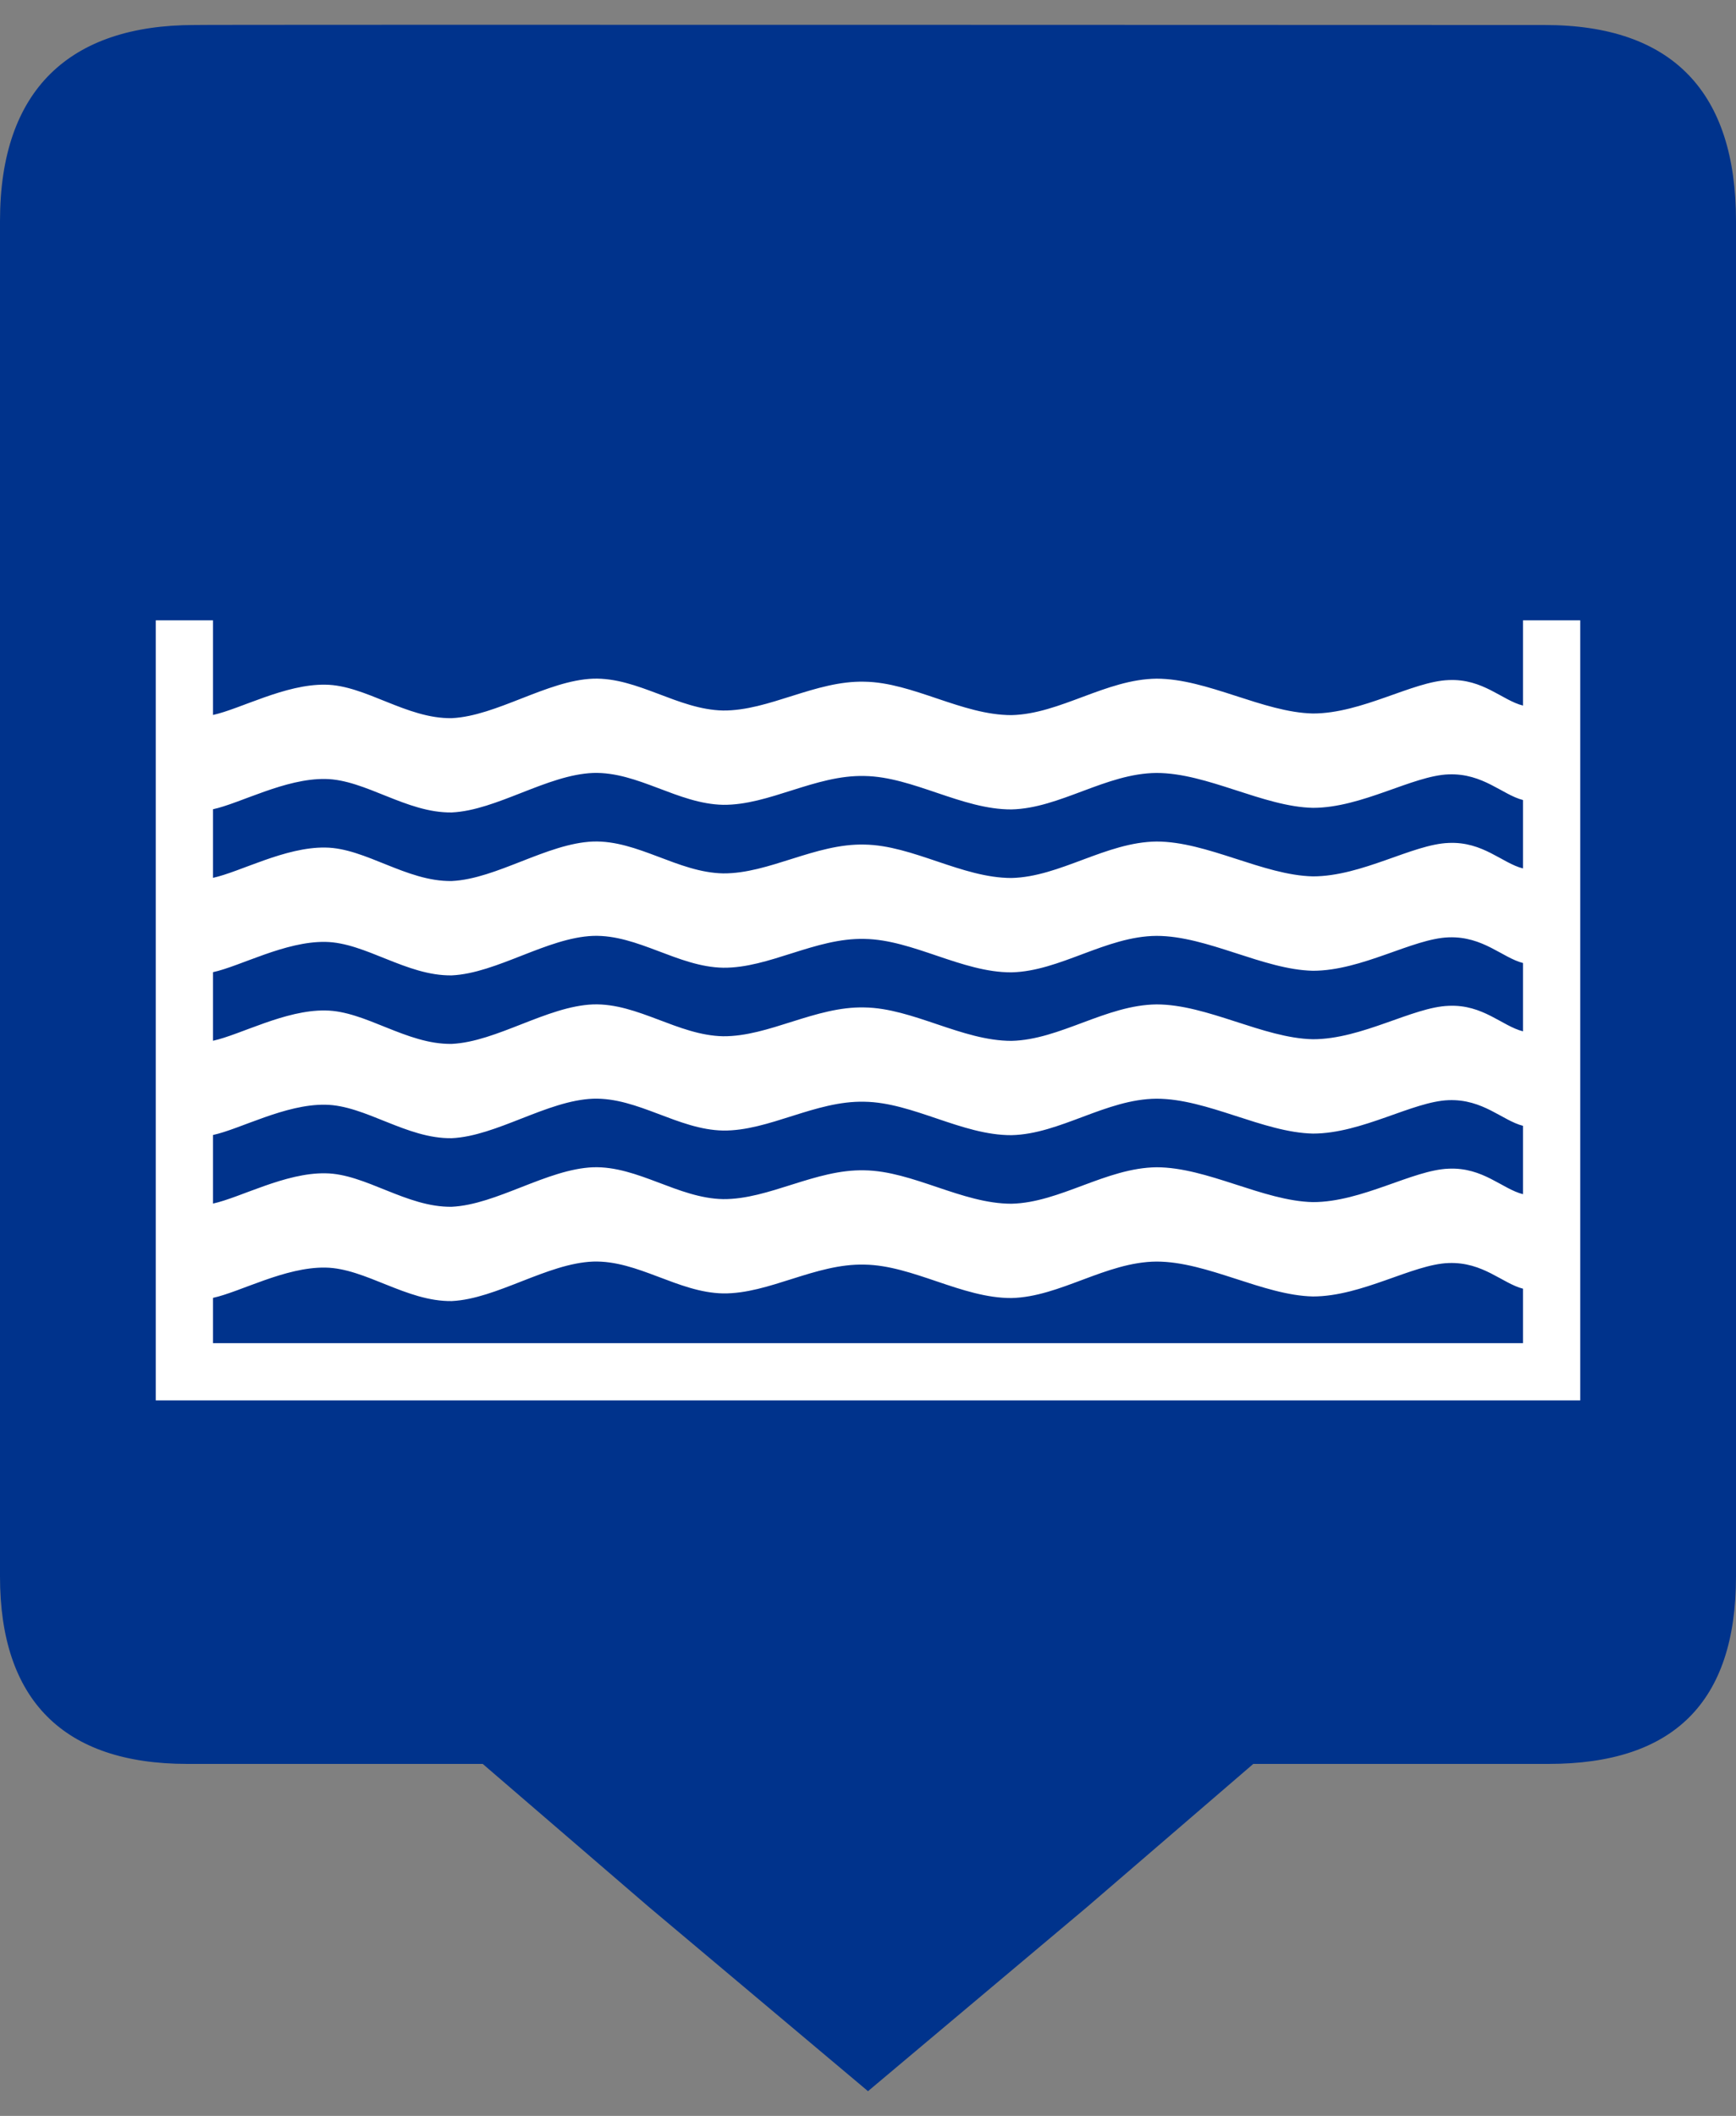 <?xml version="1.0" encoding="UTF-8" standalone="no"?>
<!-- Created with Inkscape (http://www.inkscape.org/) -->

<svg
   xmlns:dc="http://purl.org/dc/elements/1.1/"
   xmlns:cc="http://creativecommons.org/ns#"
   xmlns:rdf="http://www.w3.org/1999/02/22-rdf-syntax-ns#"
   xmlns:svg="http://www.w3.org/2000/svg"
   xmlns="http://www.w3.org/2000/svg"
   xmlns:sodipodi="http://sodipodi.sourceforge.net/DTD/sodipodi-0.dtd"
   xmlns:inkscape="http://www.inkscape.org/namespaces/inkscape"
   width="32"
   height="39"
   viewBox="0 0 32 39"
   id="svg8605"
   version="1.1"
   inkscape:version="0.91 r13725"
   sodipodi:docname="DepositosAgua.svg"
   inkscape:export-filename="C:\Users\jhernandez\Documents\imagenCorp\iconos\cartografia\varios\DepositosAgua.png"
   inkscape:export-xdpi="286.42999"
   inkscape:export-ydpi="286.42999">
  <rect x="0" y="0" width="32" height="39" fill="#808080" stroke="none"/>
  <defs
     id="defs8607" />
  <sodipodi:namedview
     id="base"
     pagecolor="#ffffff"
     bordercolor="#666666"
     borderopacity="1.0"
     inkscape:pageopacity="0.0"
     inkscape:pageshadow="2"
     inkscape:zoom="15.839192"
     inkscape:cx="-9.6168567"
     inkscape:cy="25.840686"
     inkscape:document-units="px"
     inkscape:current-layer="layer1"
     showgrid="false"
     units="px"
     inkscape:window-width="1920"
     inkscape:window-height="1018"
     inkscape:window-x="1912"
     inkscape:window-y="-8"
     inkscape:window-maximized="1" />
  <g
     inkscape:label="Capa 1"
     inkscape:groupmode="layer"
     id="layer1"
     transform="translate(0,-1013.362)">
    <g
       id="g9373"
       transform="translate(-8.938,10.047)">
      <path
         inkscape:export-ydpi="89.889763"
         inkscape:export-xdpi="89.889763"
         inkscape:export-filename="C:\Documents and Settings\jhernandez\Mis documentos\imagenCorp\iconos\cartografia\ICONOS_GRAFCAN.png"
         style="display:inline;fill:#00338c;fill-opacity:1;stroke:none;stroke-width:3.408"
         d="m 12.523,1003.776 c -2.295,0 -3.585,1.187 -3.585,3.611 l 0,24.986 c 0,2.267 1.16,3.454 3.452,3.454 l 5.446,0 3.061,2.635 4.041,3.397 4.041,-3.397 3.061,-2.635 5.444,0 c 2.293,0 3.454,-1.128 3.454,-3.454 l 0,-24.986 c 0,-2.365 -1.161,-3.611 -3.526,-3.611 -2e-4,0 -24.897,-0.01 -24.889,0 z"
         id="path7755"
         inkscape:connector-curvature="0" />
      <path
         inkscape:export-ydpi="89.889763"
         inkscape:export-xdpi="89.889763"
         inkscape:export-filename="C:\Documents and Settings\jhernandez\Mis documentos\imagenCorp\iconos\cartografia\ICONOS_GRAFCAN.png"
         id="path7001"
         d="m 37.012,1014.749 0,1.571 c -0.382,-0.094 -0.736,-0.499 -1.371,-0.47 -0.662,0.023 -1.598,0.616 -2.502,0.616 -0.917,-0.02 -1.947,-0.642 -2.882,-0.642 -0.932,0.01 -1.78,0.652 -2.675,0.672 -0.91,0 -1.818,-0.603 -2.709,-0.616 -0.904,-0.023 -1.761,0.538 -2.606,0.531 -0.832,-0.016 -1.57,-0.613 -2.396,-0.587 -0.848,0.033 -1.777,0.688 -2.606,0.728 -0.835,0.013 -1.592,-0.61 -2.33,-0.617 -0.739,-0.013 -1.568,0.449 -2.071,0.558 l 0,-1.744 -1.055,0 0,13.323 0,1.055 1.055,0 24.148,0 1.055,0 0,-1.055 0,-13.323 -1.055,0 z m 0,13.323 -24.148,0 0,-0.835 c 0.503,-0.109 1.332,-0.571 2.071,-0.558 0.738,0.01 1.494,0.629 2.33,0.617 0.829,-0.04 1.758,-0.695 2.606,-0.728 0.826,-0.026 1.563,0.571 2.396,0.587 0.845,0.01 1.702,-0.554 2.606,-0.531 0.892,0.013 1.799,0.62 2.709,0.616 0.895,-0.02 1.742,-0.666 2.675,-0.672 0.936,0 1.965,0.623 2.882,0.643 0.904,0 1.84,-0.594 2.502,-0.616 0.636,-0.023 0.99,0.376 1.371,0.473 l 0,1.005 z m 0,-2.746 c -0.382,-0.095 -0.736,-0.499 -1.371,-0.47 -0.662,0.023 -1.598,0.616 -2.502,0.616 -0.917,-0.02 -1.947,-0.642 -2.882,-0.642 -0.932,0.01 -1.78,0.652 -2.675,0.672 -0.91,0 -1.818,-0.603 -2.709,-0.616 -0.904,-0.023 -1.761,0.538 -2.606,0.531 -0.832,-0.016 -1.57,-0.613 -2.396,-0.587 -0.848,0.033 -1.777,0.688 -2.606,0.728 -0.835,0.013 -1.592,-0.61 -2.33,-0.617 -0.739,-0.013 -1.568,0.449 -2.071,0.558 l 0,-1.264 c 0.503,-0.109 1.332,-0.571 2.071,-0.558 0.738,0.01 1.494,0.63 2.33,0.617 0.829,-0.039 1.758,-0.695 2.606,-0.728 0.826,-0.026 1.563,0.571 2.396,0.587 0.845,0.01 1.702,-0.554 2.606,-0.531 0.892,0.013 1.799,0.62 2.709,0.616 0.895,-0.019 1.742,-0.666 2.675,-0.672 0.936,0 1.965,0.623 2.882,0.643 0.904,0 1.84,-0.593 2.502,-0.616 0.636,-0.023 0.99,0.376 1.371,0.473 l 0,1.261 z m 0,-3.002 c -0.382,-0.094 -0.736,-0.499 -1.371,-0.47 -0.662,0.023 -1.598,0.616 -2.502,0.616 -0.917,-0.019 -1.947,-0.642 -2.882,-0.642 -0.932,0.01 -1.78,0.652 -2.675,0.672 -0.91,0 -1.818,-0.603 -2.709,-0.616 -0.904,-0.023 -1.761,0.538 -2.606,0.531 -0.832,-0.016 -1.57,-0.613 -2.396,-0.587 -0.848,0.033 -1.777,0.688 -2.606,0.728 -0.835,0.013 -1.592,-0.61 -2.33,-0.616 -0.739,-0.013 -1.568,0.449 -2.071,0.558 l 0,-1.264 c 0.503,-0.109 1.332,-0.571 2.071,-0.558 0.738,0.01 1.494,0.629 2.33,0.617 0.829,-0.039 1.758,-0.695 2.606,-0.728 0.826,-0.026 1.563,0.571 2.396,0.587 0.845,0.01 1.702,-0.554 2.606,-0.531 0.892,0.013 1.799,0.62 2.709,0.616 0.895,-0.019 1.742,-0.666 2.675,-0.672 0.936,0 1.965,0.623 2.882,0.643 0.904,0 1.84,-0.594 2.502,-0.616 0.636,-0.023 0.99,0.376 1.371,0.473 l 0,1.261 z m 0,-3.002 c -0.382,-0.095 -0.736,-0.499 -1.371,-0.47 -0.662,0.023 -1.598,0.616 -2.502,0.616 -0.917,-0.02 -1.947,-0.642 -2.882,-0.642 -0.932,0.01 -1.78,0.652 -2.675,0.672 -0.91,0 -1.818,-0.603 -2.709,-0.616 -0.904,-0.023 -1.761,0.538 -2.606,0.531 -0.832,-0.016 -1.57,-0.613 -2.396,-0.587 -0.848,0.033 -1.777,0.688 -2.606,0.728 -0.835,0.013 -1.592,-0.61 -2.33,-0.617 -0.739,-0.013 -1.568,0.449 -2.071,0.558 l 0,-1.264 c 0.503,-0.109 1.332,-0.571 2.071,-0.558 0.738,0.01 1.494,0.629 2.33,0.617 0.829,-0.039 1.758,-0.695 2.606,-0.728 0.826,-0.026 1.563,0.571 2.396,0.587 0.845,0.01 1.702,-0.554 2.606,-0.531 0.892,0.013 1.799,0.62 2.709,0.616 0.895,-0.02 1.742,-0.666 2.675,-0.672 0.936,0 1.965,0.623 2.882,0.643 0.904,0 1.84,-0.594 2.502,-0.617 0.636,-0.023 0.99,0.376 1.371,0.473 l 0,1.261 z"
         inkscape:connector-curvature="0"
         style="display:inline;fill:#ffffff;stroke:none" />
    </g>
  </g>
</svg>
